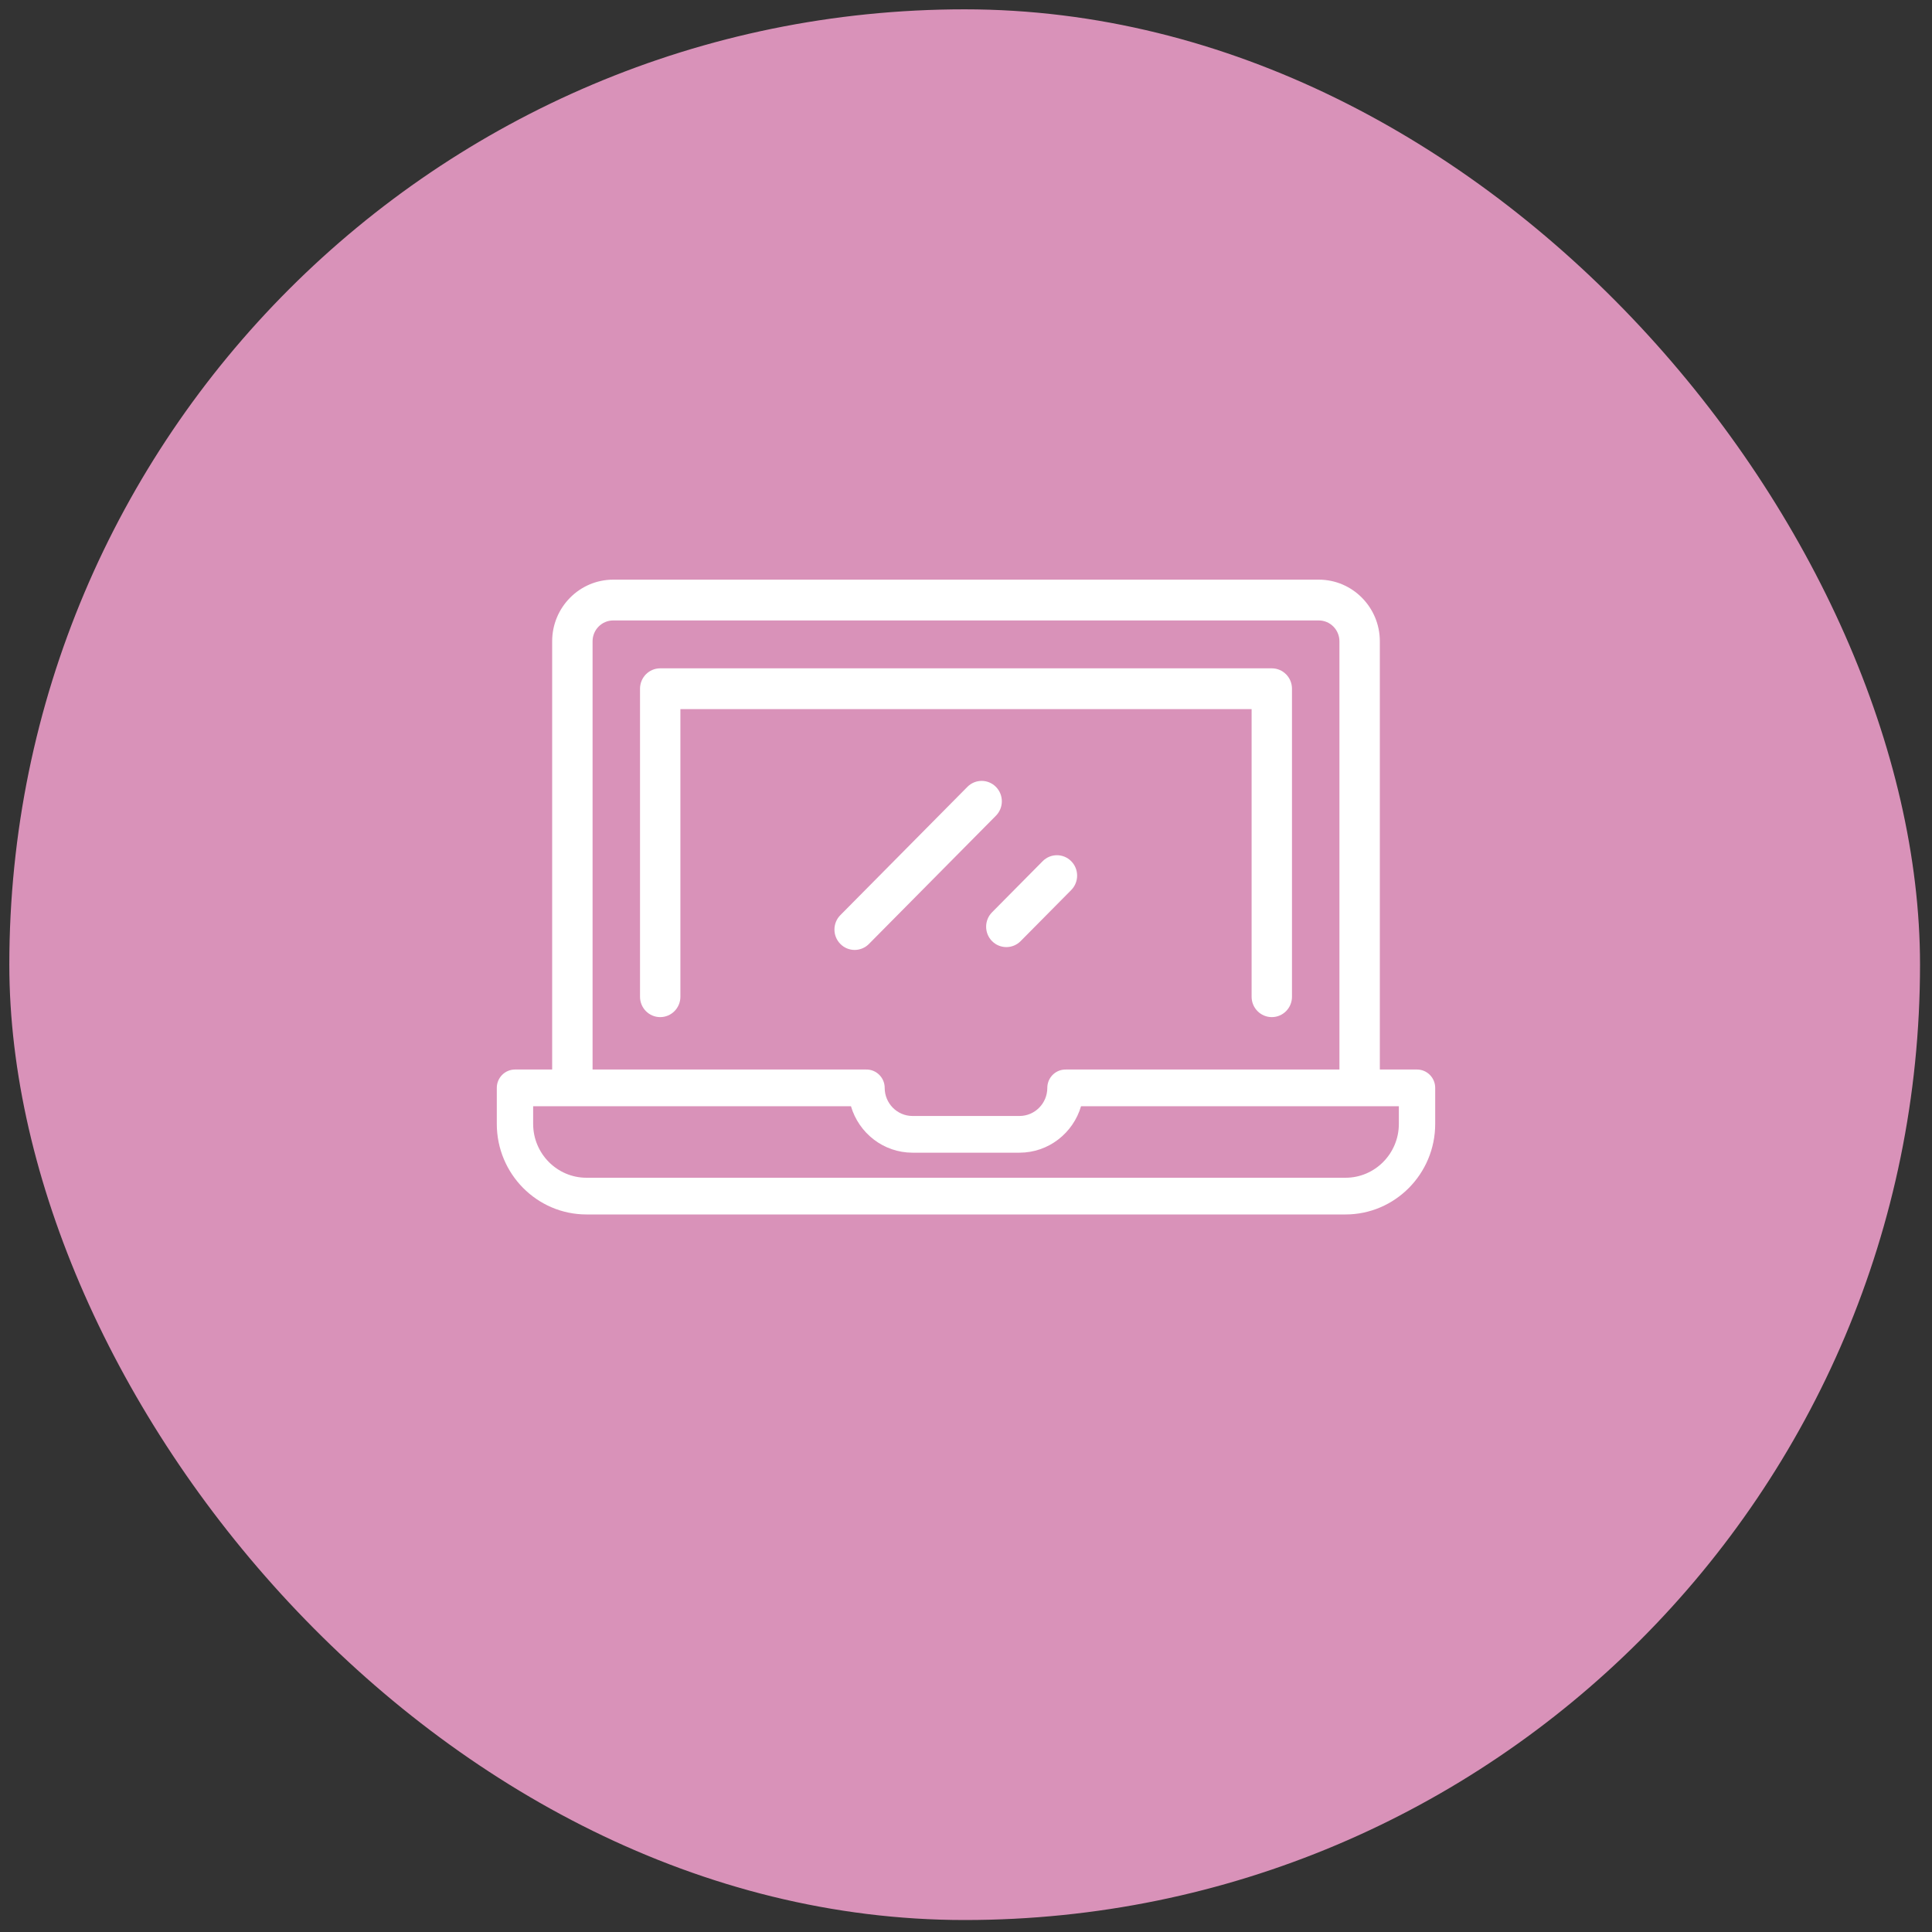 <svg width="70" height="70" viewBox="0 0 70 70" fill="none" xmlns="http://www.w3.org/2000/svg">
<rect x="0" y="0" width="70" height="70" fill="#333333" stroke="none"/>
<rect x="0.338" y="0.338" width="69.228" height="69.228" rx="34.614" fill="#D992B9"/>
<path d="M46.08 24.215H23.92C23.516 24.215 23.189 24.546 23.189 24.954V36.113C23.189 36.521 23.516 36.852 23.92 36.852C24.325 36.852 24.652 36.521 24.652 36.113V25.693H45.348V36.113C45.348 36.521 45.676 36.852 46.08 36.852C46.484 36.852 46.811 36.521 46.811 36.113V24.954C46.811 24.546 46.484 24.215 46.08 24.215Z" fill="white"/>
<path d="M51.342 38.751H49.994V23.235C49.994 22.004 49.002 21.002 47.782 21.002H22.218C20.998 21.002 20.006 22.004 20.006 23.235V38.751H18.659C18.295 38.751 18 39.049 18 39.416V40.721C18 42.53 19.457 44.002 21.249 44.002H48.751C50.543 44.002 52 42.53 52 40.721V39.416C52 39.049 51.705 38.751 51.342 38.751ZM21.47 23.235C21.47 22.819 21.805 22.48 22.218 22.48H47.782C48.195 22.48 48.53 22.819 48.53 23.235V38.751H38.623C38.576 38.75 38.528 38.754 38.48 38.763C38.17 38.823 37.946 39.097 37.946 39.416C37.946 39.977 37.494 40.434 36.938 40.434H33.062C32.506 40.434 32.054 39.977 32.054 39.416C32.054 39.044 31.749 38.743 31.381 38.751H21.47V23.235ZM50.683 40.721C50.683 41.797 49.816 42.672 48.751 42.672H21.249C20.184 42.672 19.317 41.797 19.317 40.721V40.081H30.832C31.117 41.053 32.009 41.764 33.062 41.764H36.938C37.991 41.764 38.883 41.053 39.168 40.081H50.683L50.683 40.721Z" fill="white"/>
<path d="M36.084 28.51C35.799 28.221 35.336 28.221 35.05 28.51L30.448 33.157C30.162 33.445 30.162 33.913 30.448 34.201C30.591 34.346 30.778 34.418 30.965 34.418C31.152 34.418 31.34 34.346 31.483 34.201L36.084 29.555C36.37 29.266 36.37 28.799 36.084 28.51Z" fill="white"/>
<path d="M38.812 31.203C38.526 30.914 38.063 30.914 37.777 31.203L35.944 33.054C35.658 33.342 35.658 33.81 35.944 34.099C36.087 34.243 36.274 34.315 36.461 34.315C36.649 34.315 36.836 34.243 36.979 34.099L38.812 32.248C39.098 31.959 39.098 31.491 38.812 31.203Z" fill="white"/>
</svg>
